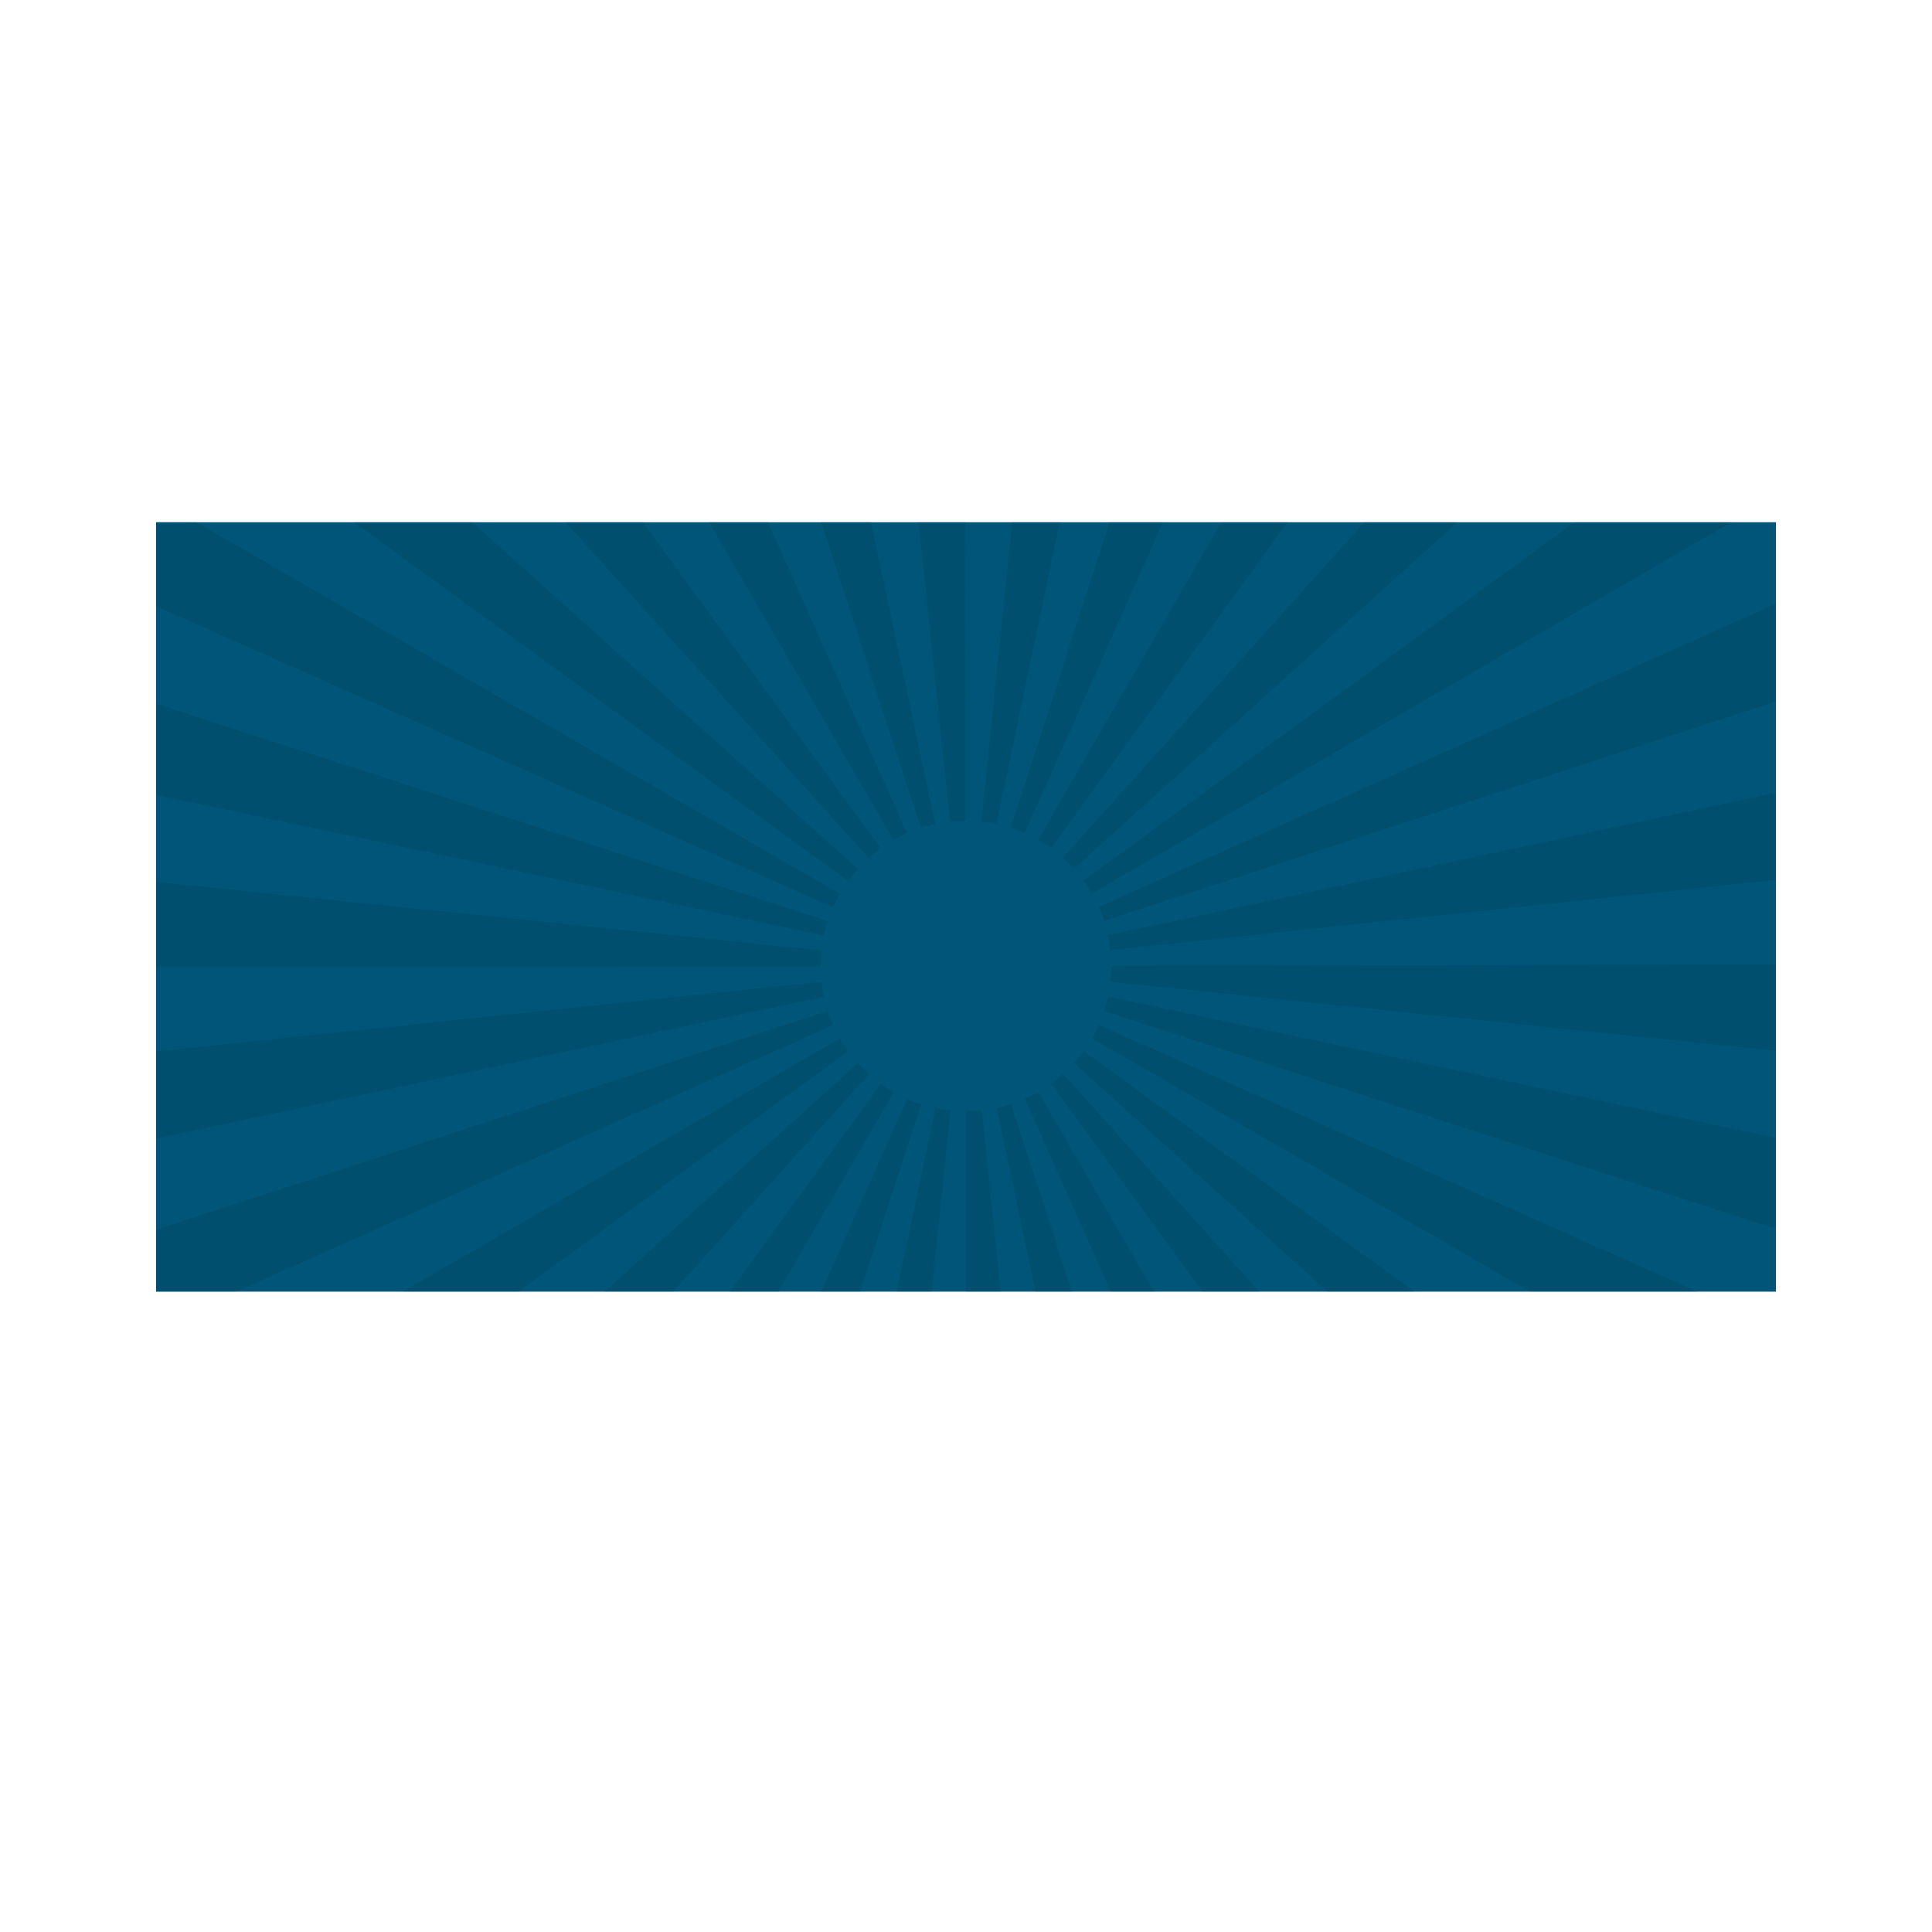 <svg xmlns="http://www.w3.org/2000/svg" xmlns:xlink="http://www.w3.org/1999/xlink" viewBox="0 0 2290 2290"><defs><style>.cls-1{fill:none;}.cls-2{fill:#005578;}.cls-3{opacity:0.21;}.cls-4{clip-path:url(#clip-path);}.cls-5{fill:#013849;}</style><clipPath id="clip-path" transform="translate(185 619)"><rect class="cls-1" width="1920" height="912"/></clipPath></defs><g id="Camada_2" data-name="Camada 2"><g id="Camada_1-2" data-name="Camada 1"><rect class="cls-2" x="185" y="619" width="1920" height="912"/><g class="cls-3"><g class="cls-4"><path class="cls-5" d="M960.48,1671l-.39-972.81a183.81,183.81,0,0,0,18.57-1l100.9,967.56A1158.82,1158.82,0,0,1,960.48,1671Zm-119.05-6.1A1147.68,1147.68,0,0,1,723,1646.33l200.8-951.86a171,171,0,0,0,17.72,2.77ZM1198,1646.13,996.38,694.44a169.78,169.78,0,0,0,17-4.56l300.7,925.17A1146.57,1146.57,0,0,1,1198,1646.13Zm-591.21-30.78a1144.11,1144.11,0,0,1-112.23-43L890.22,683.59a167.6,167.6,0,0,0,16.51,6.34Zm819.55-43.44L1029.87,683.56a172.84,172.84,0,0,0,15.92-8.14l487.37,841.93A1148.94,1148.94,0,0,1,1426.34,1571.91ZM387.61,1517.79a1150,1150,0,0,1-100.46-65.29l572-786.86a172.18,172.18,0,0,0,15.15,9.85ZM1633.52,1452,1060.94,665.55A173.12,173.12,0,0,0,1075.13,654l651.26,722.65A1151.54,1151.54,0,0,1,1633.52,1452Zm-1439.3-74.77a1150.65,1150.65,0,0,1-84.59-84.49L832,641.19a179.93,179.93,0,0,0,13,12.95Zm1616.69-85.09L1088.08,641.09a177.4,177.4,0,0,0,11.51-14.19l786.63,572.33A1150.83,1150.83,0,0,1,1810.91,1292.15ZM34.28,1199.93a1149.72,1149.72,0,0,1-65.37-100.34l841.7-487.75A174.16,174.16,0,0,0,820.49,627Zm1917.25-101.1L1109.46,611.72a171.89,171.89,0,0,0,8.11-15.88L2006.1,991.91A1145.85,1145.85,0,0,1,1951.53,1098.83ZM-85.72,992.77A1146.55,1146.55,0,0,1-128.9,880.6l925-301.12A169.87,169.87,0,0,0,802.49,596ZM2049.19,879.69,1123.91,579.33a170.45,170.45,0,0,0,4.55-17.05l951.77,201.25A1145,1145,0,0,1,2049.19,879.69ZM-160,764.5a1147.06,1147.06,0,0,1-18.72-118.45L788.78,544.74a170.68,170.68,0,0,0,2.79,17.7ZM2098.84,645.07l-967.6-100.49a181,181,0,0,0,1-18.58v.07L2105,523.64V526A1155.77,1155.77,0,0,1,2098.84,645.07Zm-1311-117.85v-.72l-972.81.07V526h0a1159.15,1159.15,0,0,1,6.05-118.08l967.7,99.65a180.91,180.91,0,0,0-.94,18.43ZM1131.2,507.1a170.75,170.75,0,0,0-2.8-17.68l951.42-202.89A1150.3,1150.3,0,0,1,2098.64,405ZM791.51,489.85l-951.95-200.4A1148.41,1148.41,0,0,1-129.5,173.26L796.05,472.8A169.16,169.16,0,0,0,791.51,489.85Zm332.31-17.47a169.59,169.59,0,0,0-6.36-16.47l887.85-397.6a1148.27,1148.27,0,0,1,43.28,112.14ZM802.37,456.3-86.51,61A1145.91,1145.91,0,0,1-32-46L810.47,440.4A168.47,168.47,0,0,0,802.37,456.3ZM1109.31,440a173.31,173.31,0,0,0-9.89-15.15l785.72-573.59A1152.57,1152.57,0,0,1,1950.6-48.45Zm-289-14.79L33.2-146.43a1150.63,1150.63,0,0,1,75.22-93L831.81,411A175.54,175.54,0,0,0,820.32,425.23Zm267.6-14.5a174.94,174.94,0,0,0-13-13L1725.05-325.9a1155.34,1155.34,0,0,1,84.62,84.37ZM844.76,398.05,192.86-324a1150.28,1150.28,0,0,1,92.81-75.4l573.27,786A179.17,179.17,0,0,0,844.76,398.05Zm216-11.77a174,174,0,0,0-15.17-9.85l486-842.72a1148.19,1148.19,0,0,1,100.5,65.2Zm-186.63-9.62L386-464.85a1145.51,1145.51,0,0,1,106.78-54.66l397.2,888A167.51,167.51,0,0,0,874.08,376.66Zm155.54-8.33a169.51,169.51,0,0,0-16.49-6.3l299.14-925.68a1144.56,1144.56,0,0,1,112.29,42.95Zm-123.16-6.17L604.91-562.74A1143.55,1143.55,0,0,1,721-593.92L923.48,357.59A168.74,168.74,0,0,0,906.46,362.16Zm89.64-4.66a171.38,171.38,0,0,0-17.74-2.76L1077.58-613A1150.08,1150.08,0,0,1,1196-594.54Zm-54.9-2.71L839.45-612.69A1155.23,1155.23,0,0,1,958.51-619l1.27,972.81A180.66,180.66,0,0,0,941.2,354.79Z" transform="translate(185 619)"/></g></g></g></g></svg>